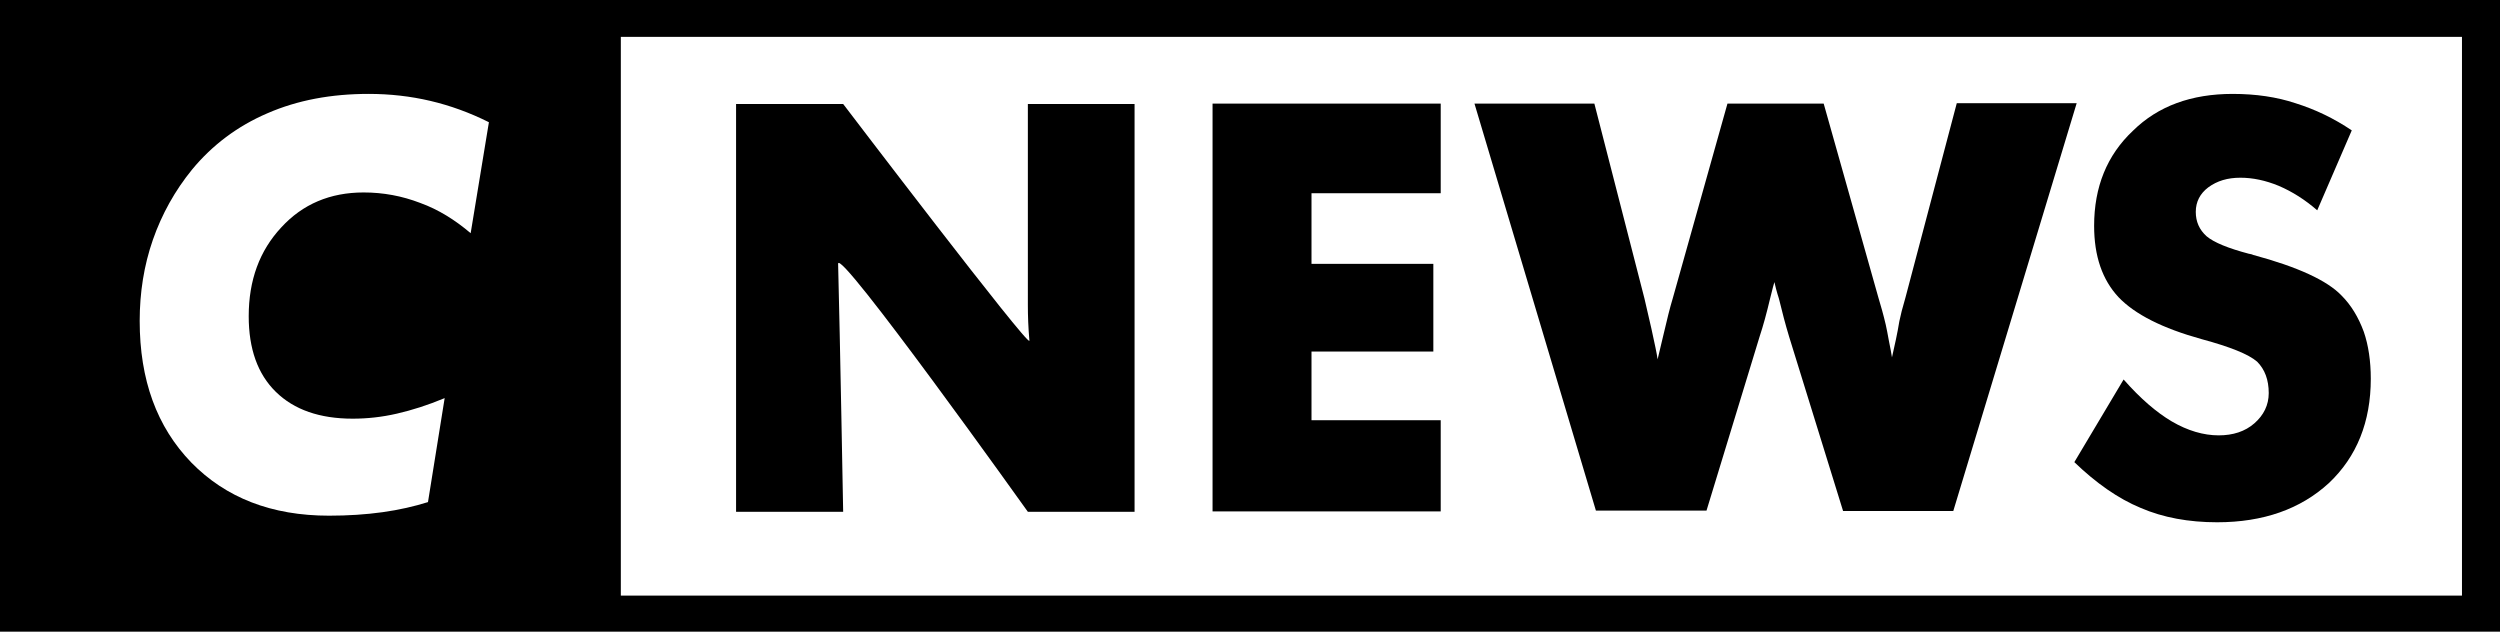 <?xml version="1.0" encoding="utf-8"?>
<!-- Generator: Adobe Illustrator 21.0.2, SVG Export Plug-In . SVG Version: 6.00 Build 0)  -->
<svg version="1.1" xmlns="http://www.w3.org/2000/svg" xmlns:xlink="http://www.w3.org/1999/xlink" x="0px" y="0px"
	 viewBox="0 0 644.3 162.8" style="enable-background:new 0 0 644.3 162.8;" xml:space="preserve">
<title>CNews</title><desc>Cnews Logo</desc>
<g id="Layer_2">
</g>
<g id="_x31_">
	<g>
		<path class="st0" d="M0,0v162.8h644.3V0H0z M121.3,60.1c-4-3.4-8.3-6.1-13-7.8c-4.7-1.8-9.5-2.7-14.6-2.7c-8.6,0-15.7,3-21.2,9
			c-5.6,6-8.4,13.6-8.4,22.9c0,8.4,2.3,14.9,7,19.5c4.7,4.6,11.3,6.9,19.8,6.9c3.7,0,7.5-0.4,11.4-1.3c3.9-0.9,8-2.2,12.3-4
			l-4.3,26.8c-3.5,1.1-7.4,2-11.7,2.6c-4.3,0.6-8.9,0.9-13.8,0.9c-14.8,0-26.6-4.6-35.5-13.7C40.4,110,36,97.9,36,82.7
			c0-7.3,1.1-14.3,3.4-20.9c2.3-6.6,5.7-12.7,10.1-18.1c5.2-6.3,11.7-11.2,19.4-14.5c7.8-3.4,16.5-5,26.1-5c5.5,0,10.8,0.6,15.9,1.8
			c5.1,1.2,10.1,3,15.1,5.5L121.3,60.1z M634.5,153.5H160V9.5h474.5V153.5z"/>
		<g>
			<path class="st0" d="M292.4,26.8v105.1h-27.5c0,0-49-68.7-48.9-63.9c0.5,19.4,1.3,63.9,1.3,63.9h-27.6V26.8h27.6
				c0,0,48.1,63.2,48,61c-0.3-3.4-0.4-6.5-0.4-9.1V26.8H292.4z"/>
			<polygon class="st0" points="338,49.8 338,68 369.4,68 369.4,90.6 338,90.6 338,108.3 371.3,108.3 371.3,131.8 312.5,131.8 
				312.5,26.7 371.3,26.7 371.3,49.8 			"/>
			<path class="st0" d="M535.2,26.6l-31.8,105.1H475l-13.9-44.9c-1-3.3-1.8-6.4-2.5-9.3c-0.1-0.3-0.2-0.9-0.5-1.7
				c-0.3-0.9-0.5-1.9-0.8-3.1c-0.1,0.3-0.5,1.7-1.1,4.2c-0.9,3.8-1.8,7.1-2.7,9.8l-13.7,44.9h-28.5L380,26.7h30.9l12.9,50.2
				c0.4,1.7,1,4.3,1.8,7.8c0.8,3.7,1.4,6.4,1.6,7.9c0.7-3,1.2-5.1,1.5-6.3c0.9-3.9,1.7-7.1,2.4-9.4l14.1-50.2H470l14.1,50
				c0.6,2,1.3,4.4,1.9,7c0.2,1,0.5,2.3,0.8,4.1c0.4,1.8,0.6,3.2,0.8,4.3c0.7-3.1,1.4-6.2,1.9-9.3c0.3-1.5,0.8-3.5,1.6-6.2l13.2-50
				H535.2z"/>
			<path class="st0" d="M611,97.6c0,11.1-3.6,20.1-10.8,26.9c-7.3,6.7-16.9,10.1-28.8,10.1c-7.3,0-13.9-1.2-19.7-3.7
				c-5.8-2.4-11.5-6.4-17.1-11.8l12.7-21.3c4.3,4.9,8.5,8.5,12.4,10.8c4.1,2.4,8.2,3.6,12.1,3.6c3.7,0,6.8-1,9.2-3.1
				c2.4-2.1,3.7-4.7,3.7-7.8c0-3.4-1-6.1-3-8.1c-2.2-1.9-6.9-3.8-14.3-5.8c-10.1-2.8-17.2-6.4-21.4-10.8c-4.2-4.5-6.3-10.6-6.3-18.4
				c0-10,3.3-18.2,10-24.5c6.5-6.4,15.1-9.5,25.7-9.5c6,0,11.4,0.8,16.2,2.4c5.1,1.6,9.9,3.9,14.5,7l-8.9,20.6
				c-3.1-2.7-6.4-4.8-9.9-6.3c-3.4-1.4-6.7-2.1-9.9-2.1c-3.3,0-6,0.8-8.3,2.5c-2.1,1.6-3.2,3.7-3.2,6.3c0,2.5,0.9,4.6,2.8,6.3
				c1.9,1.6,5.6,3.1,10.9,4.5c0.2,0,0.4,0.1,0.5,0.1c0.1,0,0.4,0.1,0.6,0.2c11.5,3.1,19.1,6.6,22.8,10.5c2.4,2.4,4.3,5.5,5.7,9.3
				C610.4,89,611,93.1,611,97.6z"/>
		</g>
	</g>
</g>
</svg>
